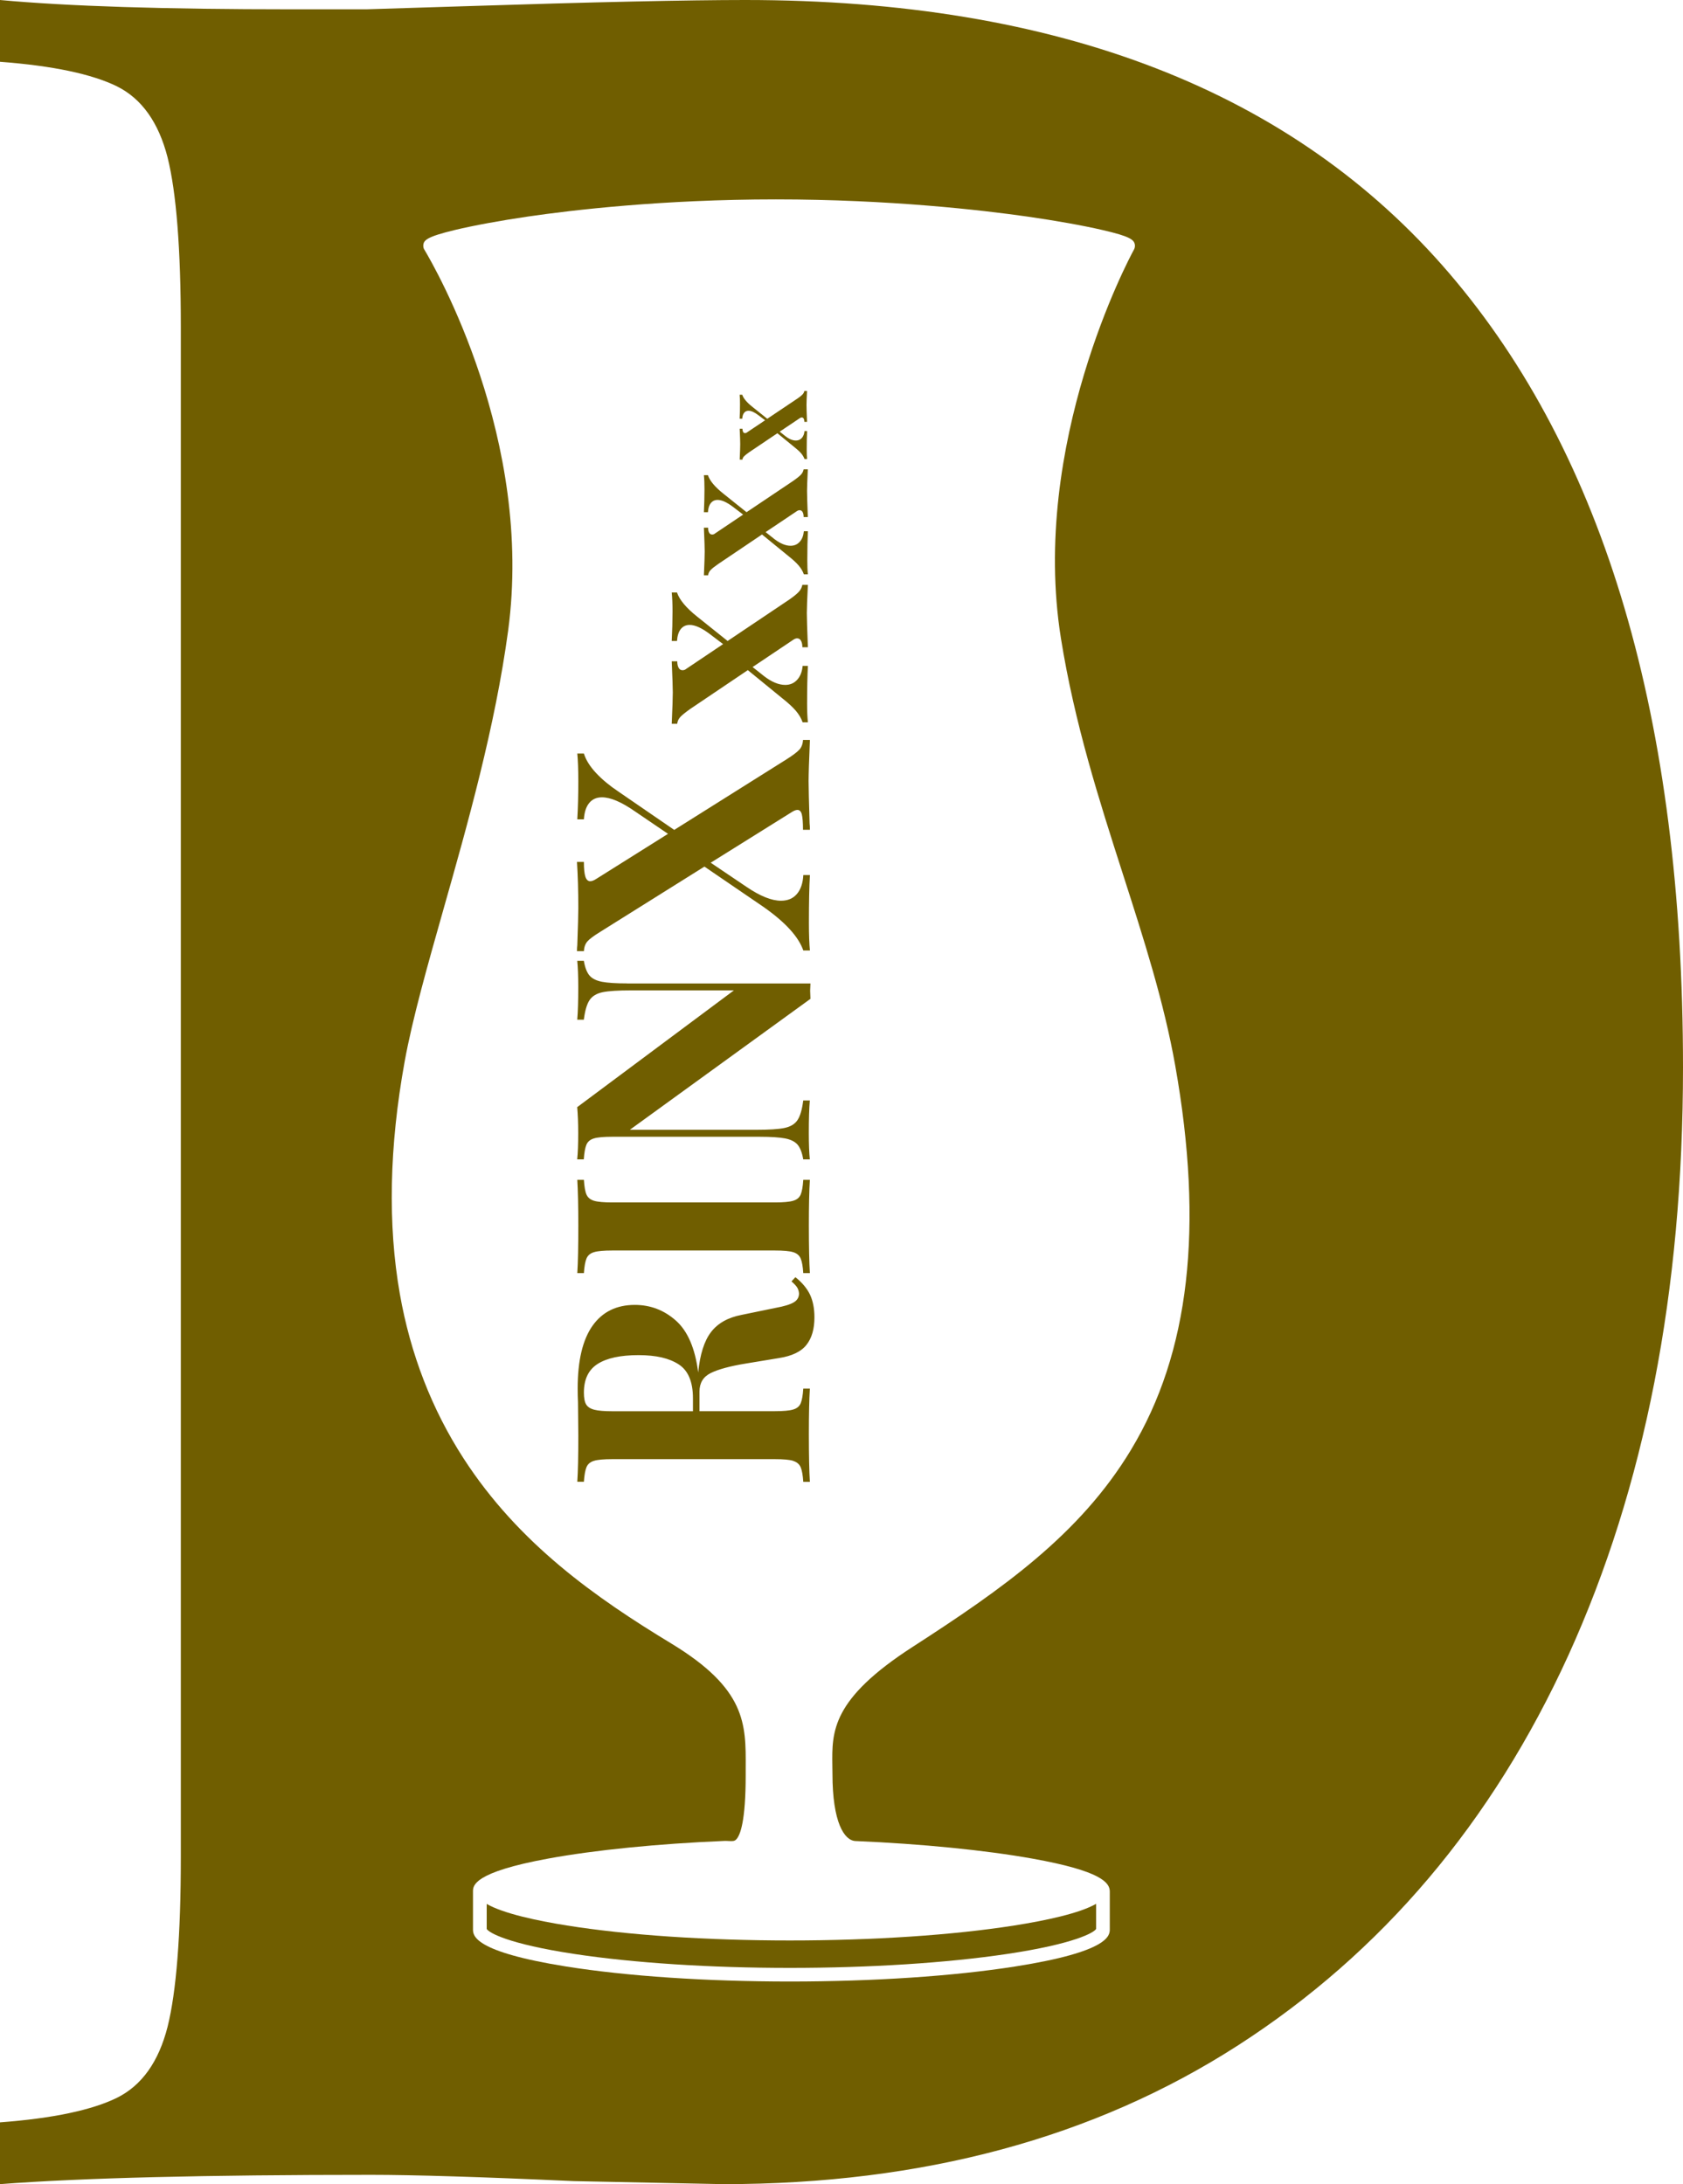 <?xml version="1.0" encoding="UTF-8"?>
<svg id="Layer_2" xmlns="http://www.w3.org/2000/svg" viewBox="0 0 316.54 410.77">
  <defs>
    <style>
      .cls-1 {
        fill: #705e00;
      }
      
      .dark.cls-1 {
        fill: #fad325;
      }

    </style>
  </defs>
  <g id="Layer_1-2" data-name="Layer_1">
    <g>
      <path class="cls-1" d="M272.55,51.37C243.21,17.14,199.07,0,140.13,0c-10.59,0-28.29.38-53.07,1.18l-18.14.57h-14.06C30.98,1.75,12.7,1.18,0,0v11.62c9.96.75,17.29,2.31,22,4.62,4.66,2.32,7.84,6.8,9.52,13.37,1.64,6.56,2.49,17.18,2.49,31.91v287.73c0,14.73-.85,25.35-2.49,31.92-1.68,6.61-4.86,11.04-9.52,13.36-4.71,2.31-12.04,3.87-22,4.62v11.62c15.41-1.18,38.7-1.75,69.83-1.75,7.86,0,20.55.38,38.1,1.18l28.1.57c37.5,0,69.77-8.69,96.83-26.11,27.05-17.42,47.77-41.88,62.13-73.37,14.35-31.54,21.55-68.37,21.55-110.53,0-65.39-14.67-115.16-43.99-149.39ZM212.72,272.67c-9.65,15.99-24.29,26.22-41.01,37.02-15.34,9.89-15.25,15.94-15.16,22.35,0,.52.02,1.04.02,1.56,0,9.18,2.24,12.55,4.32,12.64,12.57.54,24.4,1.72,33.3,3.31,12.89,2.31,14.54,4.51,14.54,6.18v7.09c0,1.15,0,4.22-17.83,7.02-11.58,1.82-26.62,2.82-42.34,2.82-15.7,0-30.63-1-42.06-2.82-17.54-2.8-17.54-5.86-17.54-7.02v-7.09c0-1.08,0-3.6,14.2-6.2,8.76-1.6,20.52-2.78,33.1-3.31.27,0,.53,0,.79.02.76.04,1.07.03,1.38-.26.82-.79,1.82-3.53,1.82-12.15v-1.37c.05-8.28.07-14.83-14-23.37-14.14-8.57-28.67-18.73-39.07-34.82-5.95-9.2-9.99-19.61-11.98-30.94-2.29-13.02-1.99-27.7.9-43.64,1.46-8.07,4.3-18.07,7.3-28.66,4.56-16.08,9.72-34.31,12.17-52.42,4.84-35.94-13.63-68.1-15.75-71.65-.07-.1-.21-.35-.21-.7,0-1.07.58-1.71,5.92-3,3.56-.85,8.43-1.75,13.74-2.53,8.26-1.21,25.32-3.23,46.67-3.23s38.79,2.02,47.27,3.23c5.45.78,10.47,1.68,14.14,2.53,5.19,1.2,6.11,1.82,6.11,2.99,0,.36-.15.64-.23.78-.79,1.43-19.53,36.46-13.69,73.01,2.57,16.08,7.2,30.47,11.67,44.4,3.95,12.29,7.68,23.89,9.83,35.97,5.4,30.42,2.68,54.05-8.31,72.24Z"/>
      <path class="cls-1" d="M133.18,108.19c.05-.38.21-.71.47-.98.26-.28.74-.66,1.42-1.13l8.25-5.56,4.96,4.05c.83.66,1.48,1.25,1.93,1.78.45.53.78,1.08.98,1.66h.76c-.08-.73-.11-1.61-.11-2.65,0-2.17.04-3.98.11-5.45h-.76c-.08.83-.33,1.49-.78,1.99-.44.49-1.01.74-1.72.74-.93,0-1.94-.42-3.03-1.25l-1.66-1.32,5.86-3.93c.2-.13.38-.19.53-.19.25,0,.44.12.57.36.13.24.19.55.19.93h.79c-.1-2.52-.15-4.16-.15-4.92,0-.68.05-2.03.15-4.05h-.79c-.08.4-.26.76-.57,1.06-.3.3-.74.66-1.32,1.06l-8.85,5.94-4.35-3.48c-1.59-1.26-2.56-2.42-2.91-3.48h-.76c.08.73.11,1.63.11,2.69,0,1.39-.04,2.81-.11,4.27h.76c.05-.76.23-1.33.55-1.72.32-.39.74-.59,1.27-.59.78,0,1.75.44,2.91,1.32l1.89,1.44-5.3,3.56c-.15.13-.33.19-.53.19-.25,0-.44-.12-.57-.36-.13-.24-.19-.55-.19-.93h-.79c.1,2.32.15,3.81.15,4.46,0,.78-.05,2.28-.15,4.5h.79Z"/>
      <path class="cls-1" d="M151.08,221.89c-.08,1.29-.25,2.21-.49,2.78-.25.57-.72.96-1.42,1.16-.7.21-1.83.31-3.4.31h-30.64c-1.56,0-2.7-.1-3.4-.31-.7-.21-1.17-.6-1.42-1.16-.25-.57-.41-1.49-.49-2.78h-1.24c.12,2.04.19,4.9.19,8.57,0,4.05-.06,7.04-.19,8.97h1.24c.08-1.25.25-2.17.49-2.75.25-.59.72-.98,1.42-1.19.7-.21,1.83-.31,3.4-.31h30.64c1.57,0,2.7.1,3.4.31.7.21,1.17.61,1.42,1.19.25.59.41,1.5.49,2.75h1.24c-.12-1.93-.19-4.92-.19-8.97,0-3.67.06-6.53.19-8.57h-1.24Z"/>
      <path class="cls-1" d="M127.37,136.09c.07-.5.27-.92.62-1.29.35-.36.97-.86,1.86-1.49l10.8-7.28,6.49,5.3c1.09.86,1.93,1.63,2.53,2.33.59.69,1.02,1.42,1.29,2.18h.99c-.1-.96-.15-2.11-.15-3.47,0-2.84.05-5.22.15-7.13h-.99c-.1,1.09-.44,1.96-1.02,2.6-.58.64-1.33.97-2.25.97-1.22,0-2.54-.54-3.96-1.63l-2.18-1.73,7.68-5.15c.26-.17.5-.25.69-.25.33,0,.58.16.74.47.17.31.25.72.25,1.21h1.04c-.13-3.3-.2-5.45-.2-6.44,0-.89.07-2.66.2-5.3h-1.04c-.1.53-.35.99-.74,1.39s-.97.86-1.73,1.39l-11.59,7.78-5.7-4.56c-2.08-1.65-3.35-3.17-3.82-4.56h-.99c.1.96.15,2.13.15,3.52,0,1.82-.05,3.68-.15,5.6h.99c.07-.99.31-1.74.72-2.25.41-.51.97-.77,1.66-.77,1.02,0,2.3.58,3.81,1.73l2.48,1.88-6.94,4.66c-.2.17-.43.25-.69.25-.33,0-.58-.16-.74-.47-.17-.31-.25-.72-.25-1.21h-1.04c.13,3.04.2,4.99.2,5.85,0,1.02-.07,2.99-.2,5.9h1.04Z"/>
      <path class="cls-1" d="M117.97,184.95c-2.1,0-3.68-.1-4.76-.31-1.07-.21-1.85-.6-2.35-1.19-.49-.59-.84-1.5-1.05-2.75h-1.24c.12,1.17.19,2.82.19,4.94,0,2.61-.06,4.65-.19,6.13h1.24c.21-1.7.57-2.93,1.08-3.69.52-.76,1.34-1.25,2.47-1.48,1.13-.23,2.91-.34,5.34-.34h19.33l-29.47,21.96c.12,1.36.19,2.99.19,4.88,0,2.08-.06,3.73-.19,4.94h1.24c.08-1.25.25-2.17.49-2.75.25-.59.72-.98,1.42-1.19.7-.21,1.83-.31,3.4-.31h27.8c2.1,0,3.69.11,4.76.31,1.07.21,1.85.61,2.35,1.19.49.59.84,1.5,1.05,2.75h1.24c-.12-1.21-.19-2.86-.19-4.94,0-2.61.06-4.65.19-6.13h-1.24c-.21,1.7-.57,2.93-1.08,3.69-.51.76-1.34,1.25-2.47,1.48-1.13.23-2.91.34-5.34.34h-23.72l33.97-24.63-.06-1.53.06-1.36h-34.47Z"/>
      <path class="cls-1" d="M139.63,86.46c.03-.24.13-.46.31-.64.17-.18.48-.42.92-.74l5.35-3.6,3.21,2.62c.54.43.96.81,1.25,1.15.29.34.51.7.64,1.08h.49c-.05-.47-.07-1.05-.07-1.72,0-1.41.02-2.58.07-3.53h-.49c-.05.54-.22.97-.5,1.29-.29.32-.66.48-1.12.48-.6,0-1.26-.27-1.96-.81l-1.08-.86,3.8-2.55c.13-.08.25-.12.34-.12.16,0,.29.08.37.23.08.16.12.36.12.6h.51c-.07-1.63-.1-2.7-.1-3.19,0-.44.03-1.32.1-2.62h-.51c-.05.26-.17.49-.37.69-.2.2-.48.43-.86.69l-5.74,3.85-2.82-2.26c-1.03-.82-1.66-1.57-1.89-2.26h-.49c.05.47.07,1.05.07,1.74,0,.9-.02,1.82-.07,2.77h.49c.03-.49.15-.86.36-1.12.2-.25.48-.38.82-.38.51,0,1.14.29,1.89.86l1.23.93-3.43,2.3c-.1.08-.21.12-.34.12-.16,0-.29-.08-.37-.23-.08-.16-.12-.36-.12-.6h-.52c.07,1.5.1,2.47.1,2.89,0,.51-.03,1.48-.1,2.92h.52Z"/>
      <path class="cls-1" d="M106.61,362.12c-5.59-.89-11.95-2.24-15.07-4.05v4.7c.38.7,3.99,2.82,16.48,4.71,11.15,1.69,25.54,2.62,40.54,2.62s29.5-.93,40.79-2.61c12.71-1.9,16.41-4.02,16.81-4.72v-4.72c-3.16,1.82-9.65,3.17-15.36,4.07-11.54,1.82-26.54,2.82-42.24,2.82s-30.57-1-41.96-2.82Z"/>
      <path class="cls-1" d="M149.17,274.75c.7.21,1.17.61,1.42,1.19.25.59.41,1.5.49,2.75h1.24c-.12-1.93-.19-4.92-.19-8.97,0-3.67.06-6.53.19-8.57h-1.24c-.08,1.29-.25,2.21-.49,2.78-.25.57-.72.96-1.42,1.16-.7.21-1.83.31-3.4.31h-14.21v-3.69c0-1.63.71-2.79,2.13-3.49,1.42-.7,3.63-1.3,6.64-1.79l6.18-1.02c2.43-.38,4.15-1.2,5.16-2.47,1.01-1.27,1.51-3,1.51-5.19,0-1.66-.28-3.08-.83-4.26-.56-1.17-1.47-2.27-2.75-3.29l-.74.79c.49.42.84.79,1.05,1.11.21.32.33.71.37,1.16,0,.72-.33,1.28-.99,1.67-.66.4-1.81.75-3.46,1.05l-6.36,1.31c-2.55.49-4.47,1.57-5.74,3.23-1.28,1.67-2.08,4.2-2.41,7.6-.58-4.54-1.98-7.79-4.2-9.76-2.22-1.97-4.8-2.95-7.72-2.95-3.46,0-6.12,1.32-7.97,3.94-1.85,2.63-2.78,6.55-2.78,11.78,0,.98.02,1.85.06,2.61l.06,6.3c0,3.82-.06,6.7-.19,8.63h1.24c.08-1.25.25-2.17.49-2.75.25-.59.72-.98,1.42-1.19.7-.21,1.83-.31,3.4-.31h30.64c1.57,0,2.7.1,3.4.31ZM130.33,265.41h-15.2c-1.48,0-2.59-.09-3.34-.28-.74-.19-1.26-.52-1.54-.99-.29-.47-.43-1.22-.43-2.24,0-2.5.86-4.29,2.59-5.39,1.73-1.1,4.28-1.65,7.66-1.65s5.78.58,7.57,1.73c1.79,1.15,2.69,3.28,2.69,6.38v2.44Z"/>
      <path class="cls-1" d="M108.52,178.88h1.3c.04-.76.26-1.36.65-1.82.39-.45,1.2-1.06,2.44-1.82l19.58-12.26,11.06,7.55c4.12,2.88,6.63,5.62,7.54,8.23h1.24c-.12-1.21-.19-2.95-.19-5.22,0-3.82.06-6.81.19-8.97h-1.24c-.08,1.51-.48,2.7-1.2,3.55-.72.85-1.72,1.28-3,1.28-1.77,0-3.93-.87-6.49-2.61l-6.73-4.54,15.26-9.53c.41-.26.76-.4,1.05-.4.41,0,.69.28.83.85.14.57.22,1.53.22,2.89h1.3c0-.49-.02-.89-.06-1.19-.12-4.09-.19-6.73-.19-7.94s.08-3.84.25-7.77h-1.3c-.04.76-.27,1.36-.68,1.82-.41.45-1.21,1.06-2.41,1.82l-21.13,13.28-10.5-7.21c-1.65-1.1-3.05-2.26-4.2-3.49-1.15-1.23-1.91-2.45-2.29-3.66h-1.24c.12,1.21.19,2.95.19,5.22,0,2.61-.06,4.99-.19,7.15h1.24c.08-1.32.41-2.35.99-3.06.58-.72,1.38-1.08,2.41-1.08,1.61,0,3.69.89,6.24,2.67l6.18,4.2-13.47,8.46c-.45.3-.84.45-1.17.45-.41,0-.71-.28-.9-.85-.19-.57-.28-1.49-.28-2.78h-1.3c.16,2.5.25,5.39.25,8.68,0,1.02-.06,3.35-.19,6.98-.04.3-.06.68-.06,1.14Z"/>
    </g>
  </g>
</svg>